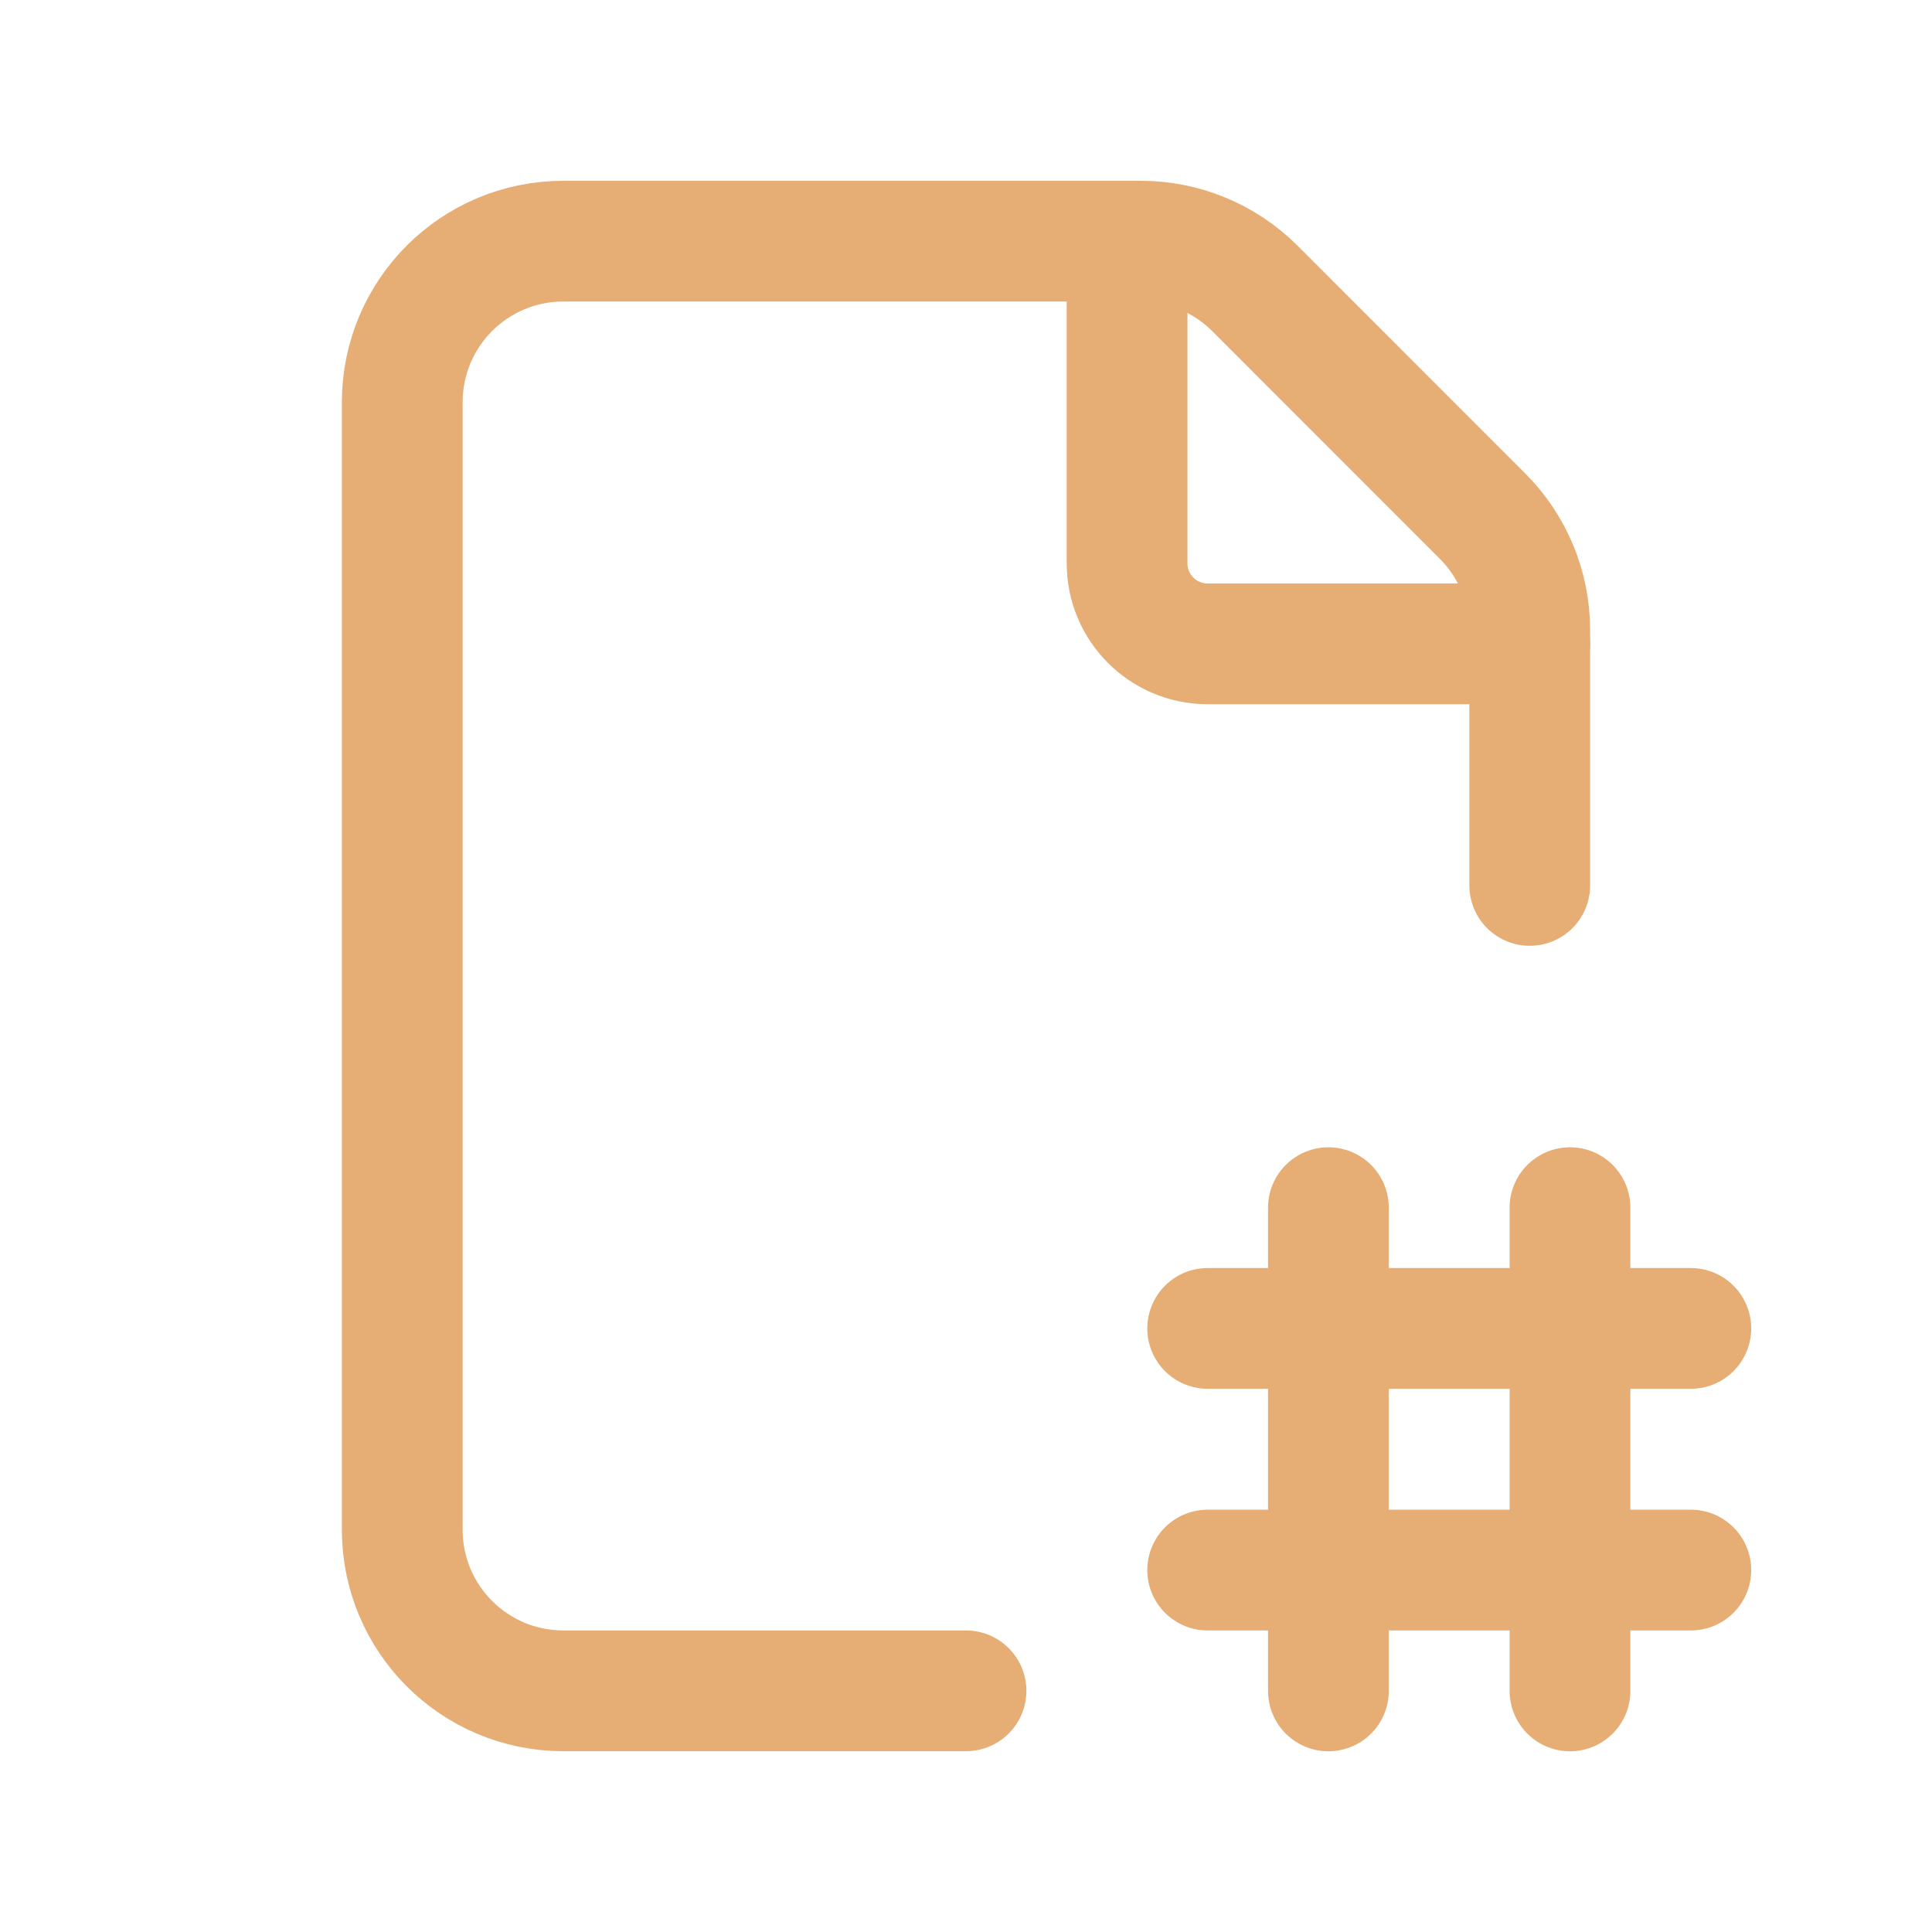 <svg width="24" height="24" viewBox="0 0 24 24" fill="none" xmlns="http://www.w3.org/2000/svg">
<path d="M19.003 10.999V7.826C19.003 7.296 18.792 6.787 18.417 6.412L15.588 3.582C15.212 3.207 14.703 2.996 14.173 2.996H6.998C5.892 2.996 4.997 3.891 4.997 4.997V19.003C4.997 20.108 5.892 21.004 6.998 21.004H12" stroke="#E6AD74" stroke-width="1.5" stroke-linecap="round" stroke-linejoin="round"/>
<path d="M19.003 7.998H15.001C14.449 7.998 14.001 7.55 14.001 6.998V2.996" stroke="#E6AD74" stroke-width="1.5" stroke-linecap="round" stroke-linejoin="round"/>
<path d="M16.502 15.002V21.005" stroke="#E6AD74" stroke-width="1.5" stroke-linecap="round" stroke-linejoin="round"/>
<path d="M19.503 15.002V21.005" stroke="#E6AD74" stroke-width="1.5" stroke-linecap="round" stroke-linejoin="round"/>
<path d="M15.002 19.504H21.004" stroke="#E6AD74" stroke-width="1.5" stroke-linecap="round" stroke-linejoin="round"/>
<path d="M15.002 16.502H21.004" stroke="#E6AD74" stroke-width="1.5" stroke-linecap="round" stroke-linejoin="round"/>
</svg>
